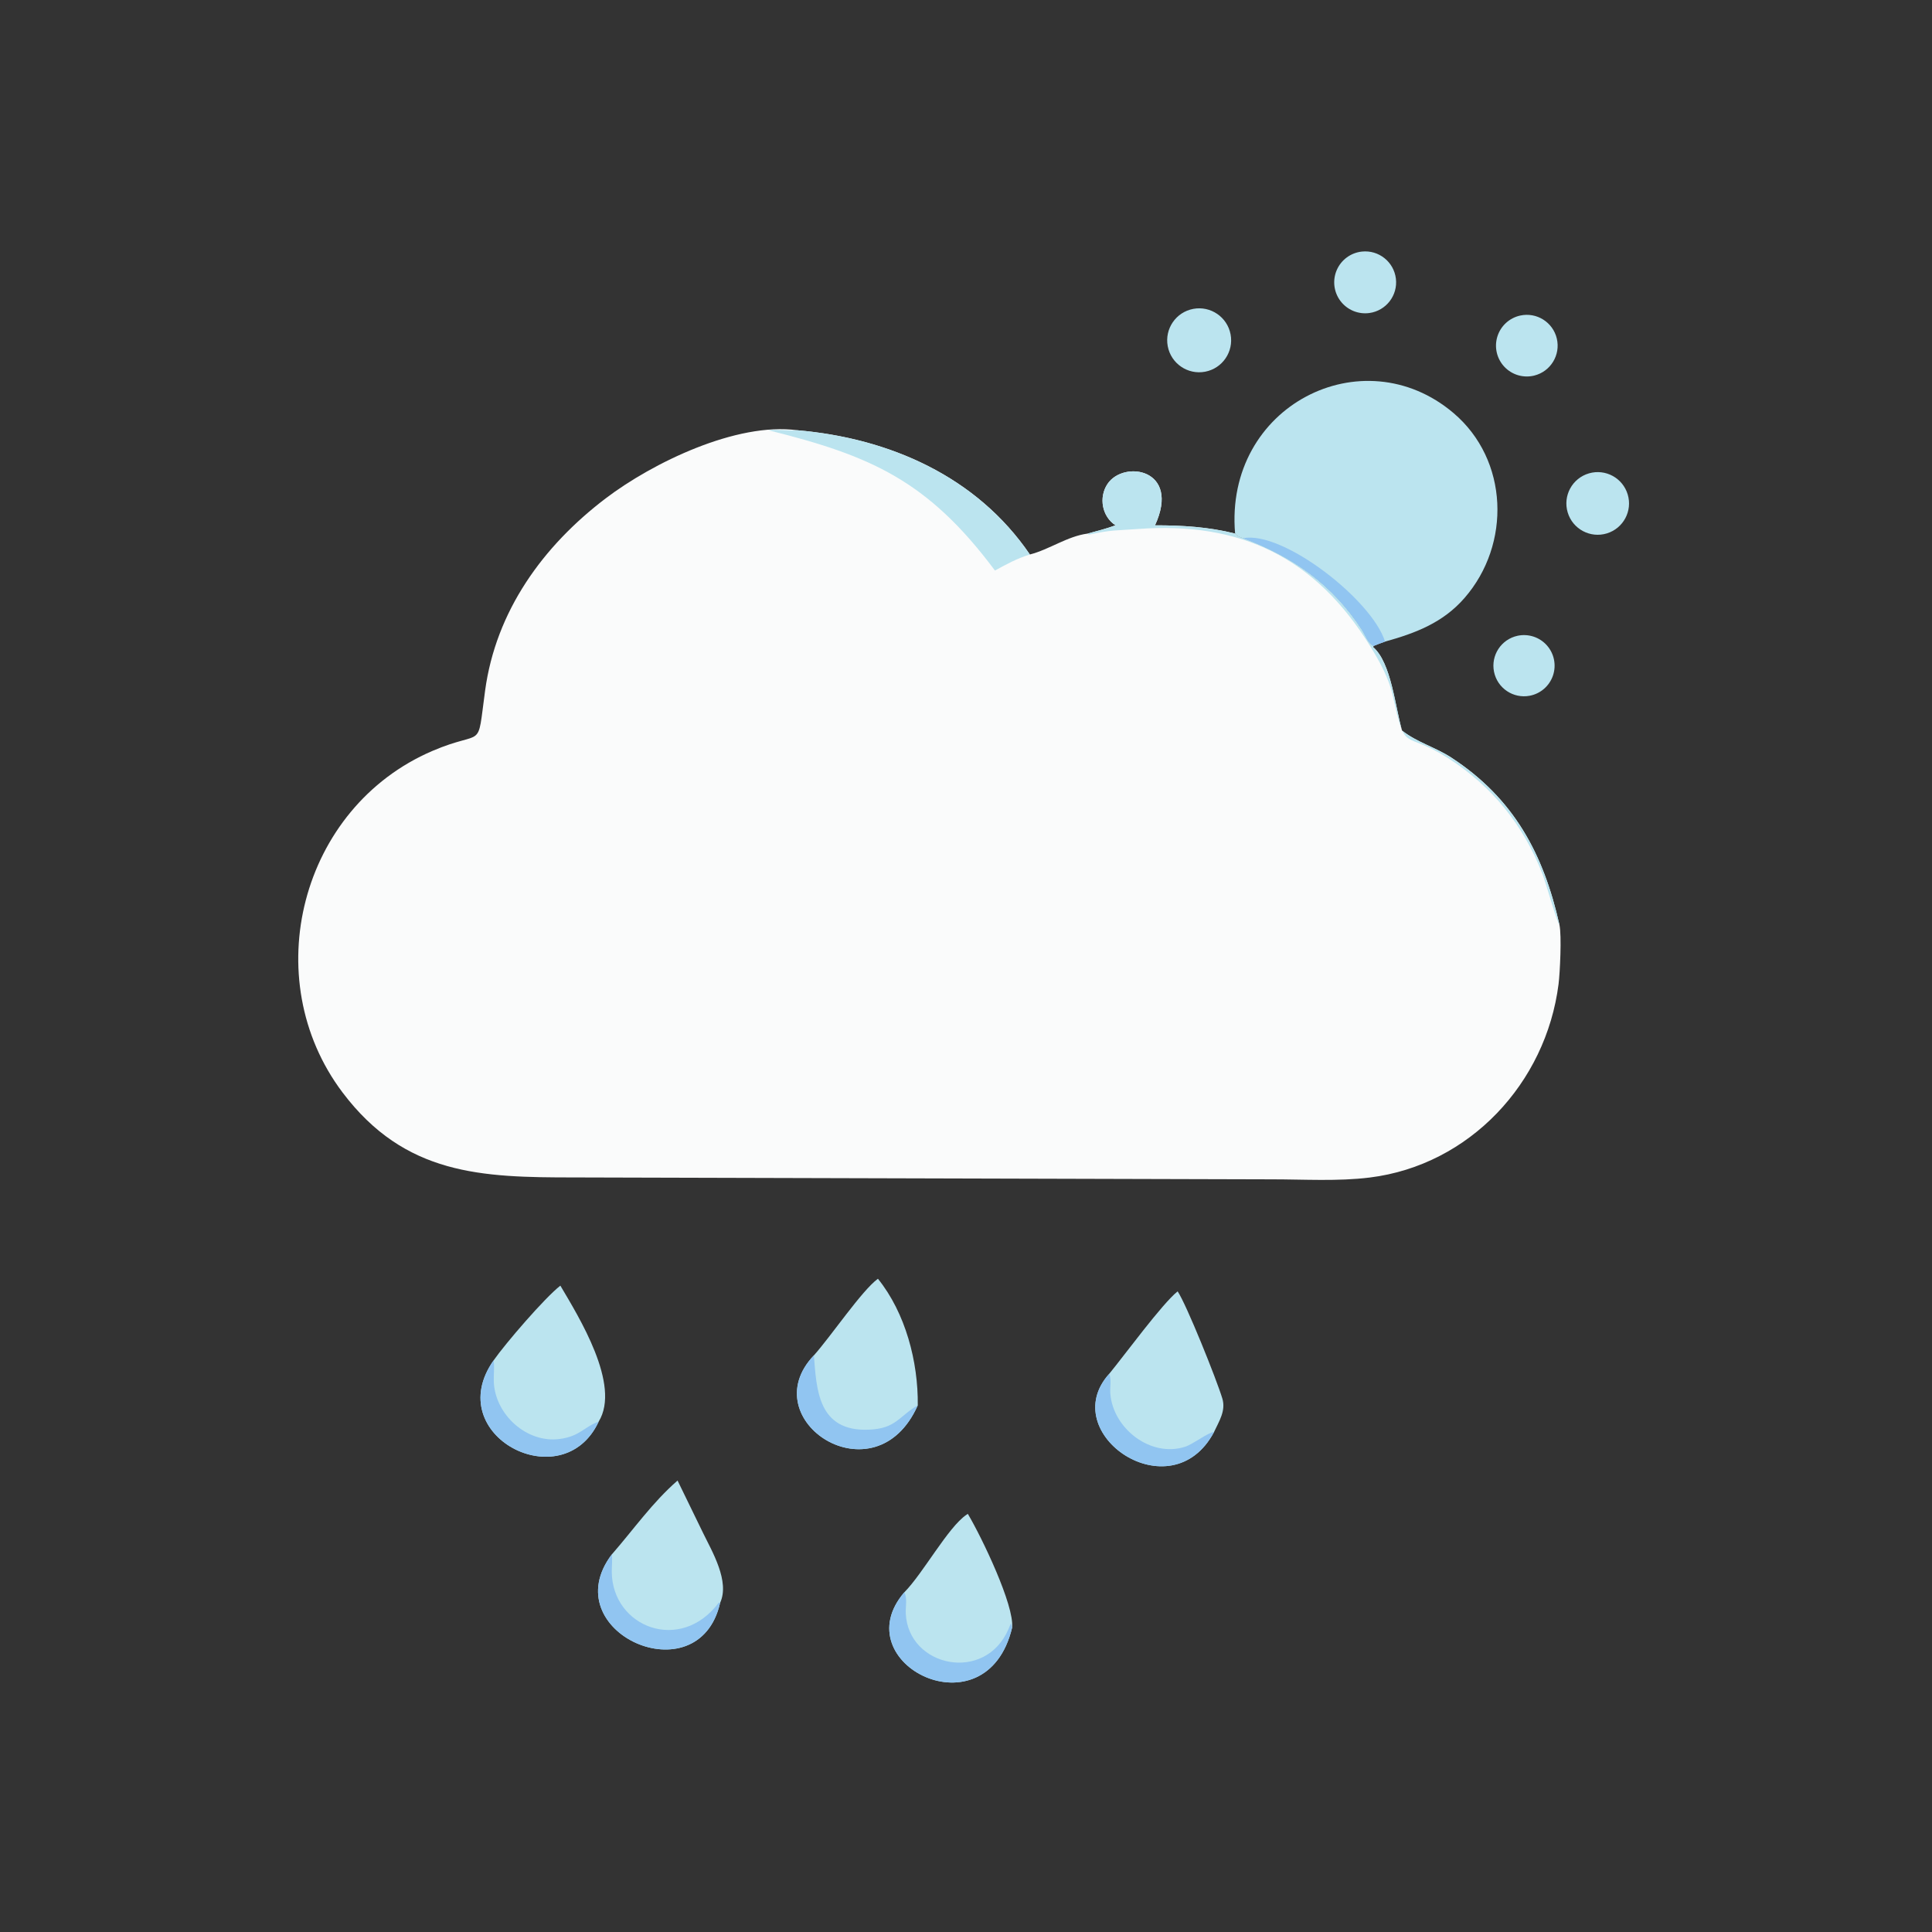 <?xml version="1.0" encoding="utf-8" ?>
<svg xmlns="http://www.w3.org/2000/svg" xmlns:xlink="http://www.w3.org/1999/xlink" width="1024" height="1024">
	<rect width="100%" height="100%" fill="#333333" stroke="none"/>
	<path fill="#FAFBFB" transform="scale(2 2)" d="M413.277 245.119C413.882 247.967 413.414 257.798 413.032 260.808C409.698 287.051 389.415 308.772 363.03 312.053C354.568 313.106 345.565 312.536 337.022 312.537L152.088 312.032C127.683 312.032 107.344 311.482 90.775 289.509C68.035 259.351 79.608 214 114.592 199.004C128.559 193.017 126.323 199.474 128.555 183.035C131.418 161.943 143.865 144.717 160.527 132.063C172.905 122.664 195.177 111.825 211.299 114.02C235.707 116.119 258.816 126.252 272.929 146.944C278.128 145.613 282.839 142.105 288.262 141.398C290.74 140.735 293.208 140.09 295.623 139.218C292.035 136.892 291.123 131.829 293.487 128.268C297.766 121.821 312.998 124.23 306.088 139.218C313.293 139.207 320.298 139.635 327.313 141.398C327.721 142.106 328.662 142.428 329.422 142.639C342.777 147.634 353.168 155.017 360.916 166.954C361.743 168.228 362.52 170.599 364.025 171.186L363.86 171.456C368.715 175.562 369.772 187.577 371.552 193.604C375.469 196.715 380.426 198.041 384.588 200.755C401.191 211.582 409.039 226.284 413.277 245.119Z"/>
	<path fill="#BBE4EF" transform="scale(2 2)" d="M211.299 114.02C235.707 116.119 258.816 126.252 272.929 146.944C269.574 147.975 266.734 149.515 263.675 151.2C245.818 127.259 230.637 120.746 203.63 114.02C206.144 113.694 208.737 114.207 211.299 114.02Z"/>
	<path fill="#BBE4EF" transform="scale(2 2)" d="M295.623 139.218C292.035 136.892 291.123 131.829 293.487 128.268C297.766 121.821 312.998 124.23 306.088 139.218C313.293 139.207 320.298 139.635 327.313 141.398C327.721 142.106 328.662 142.428 329.422 142.639C342.777 147.634 353.168 155.017 360.916 166.954C361.743 168.228 362.52 170.599 364.025 171.186L363.86 171.456C368.715 175.562 369.772 187.577 371.552 193.604C375.469 196.715 380.426 198.041 384.588 200.755C401.191 211.582 409.039 226.284 413.277 245.119C412.674 244.664 409.684 233.978 408.764 231.615C403.744 218.709 395.522 208.429 383.8 200.94C371.841 193.299 372.517 200.008 369.171 184.643C368.127 179.85 365.777 175.575 363.236 171.438C348.652 147.691 328.73 138.148 301.552 140.188C295.848 140.616 294.451 140.383 288.496 141.705L288.262 141.398C290.74 140.735 293.208 140.09 295.623 139.218Z"/>
	<path fill="#BBE4EF" transform="scale(2 2)" d="M327.313 141.398C324.416 107.537 361.163 89.062 385.191 109.457C399.831 121.885 400.518 144.232 388.105 158.482C382.421 165.007 375.192 167.775 367.052 170.033C366.043 170.408 365.011 170.754 364.025 171.186C362.52 170.599 361.743 168.228 360.916 166.954C353.168 155.017 342.777 147.634 329.422 142.639C328.662 142.428 327.721 142.106 327.313 141.398Z"/>
	<path fill="#91C5F1" transform="scale(2 2)" d="M329.422 142.639C339.935 140.537 363.61 158.967 367.052 170.033C366.043 170.408 365.011 170.754 364.025 171.186C362.52 170.599 361.743 168.228 360.916 166.954C353.168 155.017 342.777 147.634 329.422 142.639Z"/>
	<path fill="#BBE4EF" transform="scale(2 2)" d="M130.808 360.52C133.937 356.04 144.319 343.966 148.502 340.708C153.311 348.868 164.662 367.036 158.65 376.751C149.148 397.172 116.785 380.434 130.808 360.52Z"/>
	<path fill="#91C5F1" transform="scale(2 2)" d="M130.808 360.52C131.097 362.429 130.784 364.287 130.862 366.195C131.217 374.891 139.58 382.511 148.327 381.345C153.735 380.625 154.837 378.082 158.65 376.751C149.148 397.172 116.785 380.434 130.808 360.52Z"/>
	<path fill="#BBE4EF" transform="scale(2 2)" d="M293.964 364.061C298.076 359.046 307.987 345.494 312.085 342.221C314.427 345.69 322.38 365.493 323.929 370.609C324.911 373.852 323.075 376.625 321.734 379.496C310.374 400.887 279.7 379.865 293.964 364.061Z"/>
	<path fill="#91C5F1" transform="scale(2 2)" d="M293.964 364.061C294.605 365.758 294.105 367.593 294.247 369.353C294.988 378.582 304.928 386.337 314.045 383.411C316.218 382.714 320.148 379.604 321.734 379.496C310.374 400.887 279.7 379.865 293.964 364.061Z"/>
	<path fill="#BBE4EF" transform="scale(2 2)" d="M162.143 411.925L162.284 411.764C167.993 405.212 172.933 398.13 179.56 392.361L186.311 406.23C188.736 411.203 193.457 419.096 190.839 424.773C185.143 449.764 146.633 432.42 162.143 411.925Z"/>
	<path fill="#91C5F1" transform="scale(2 2)" d="M162.143 411.925C162.33 413.484 162.111 415.034 162.126 416.595C162.266 431.206 180.344 438.299 190.484 424.716L190.839 424.773C185.143 449.764 146.633 432.42 162.143 411.925Z"/>
	<path fill="#BBE4EF" transform="scale(2 2)" d="M232.66 338.882C239.972 347.956 243.352 360.88 243.22 372.425C231.979 397.738 199.347 376.355 215.683 359.194C220.122 354.246 228.443 341.926 232.66 338.882Z"/>
	<path fill="#91C5F1" transform="scale(2 2)" d="M215.683 359.194C216.418 367.977 216.606 379.47 230.312 378.878C237.472 378.569 238.137 375.394 243.22 372.425C231.979 397.738 199.347 376.355 215.683 359.194Z"/>
	<path fill="#BBE4EF" transform="scale(2 2)" d="M239.668 421.96C244.621 416.959 251.257 404.708 256.112 401.434L256.481 401.181C260.239 407.501 268.825 425.437 268.225 431.334C261.405 459.891 223.427 440.808 239.668 421.96Z"/>
	<path fill="#91C5F1" transform="scale(2 2)" d="M239.668 421.96C240.496 423.681 239.949 425.796 240.04 427.64C240.739 441.844 261.159 446.117 267.301 431.632L267.889 430.213L268.225 431.334C261.405 459.891 223.427 440.808 239.668 421.96Z"/>
	<path fill="#BBE4EF" transform="scale(2 2)" d="M316.237 81.853C320.832 80.997 325.253 84.022 326.118 88.616C326.982 93.209 323.964 97.636 319.372 98.508C314.769 99.383 310.33 96.356 309.463 91.751C308.596 87.147 311.631 82.712 316.237 81.853Z"/>
	<path fill="#BBE4EF" transform="scale(2 2)" d="M421.093 125.444C425.472 124.173 430.055 126.671 431.362 131.038C432.668 135.406 430.209 140.01 425.852 141.352C421.444 142.71 416.775 140.216 415.453 135.797C414.131 131.378 416.664 126.729 421.093 125.444Z"/>
	<path fill="#BBE4EF" transform="scale(2 2)" d="M360.912 66.669C365.373 66.193 369.388 69.388 369.926 73.842C370.464 78.295 367.325 82.354 362.88 82.955C359.948 83.35 357.031 82.137 355.244 79.78C353.458 77.422 353.079 74.285 354.253 71.57C355.426 68.855 357.971 66.982 360.912 66.669Z"/>
	<path fill="#BBE4EF" transform="scale(2 2)" d="M402.861 83.627C407.226 82.663 411.555 85.387 412.575 89.739C413.595 94.091 410.927 98.454 406.589 99.531C403.732 100.239 400.715 99.356 398.691 97.219C396.667 95.082 395.95 92.021 396.813 89.207C397.676 86.393 399.987 84.261 402.861 83.627Z"/>
	<path fill="#BBE4EF" transform="scale(2 2)" d="M402.186 168.484C405.04 167.876 408.001 168.847 409.939 171.029C411.877 173.21 412.493 176.265 411.553 179.027C410.613 181.789 408.261 183.833 405.394 184.379C401.029 185.211 396.808 182.374 395.929 178.019C395.05 173.663 397.84 169.411 402.186 168.484Z"/>
</svg>
